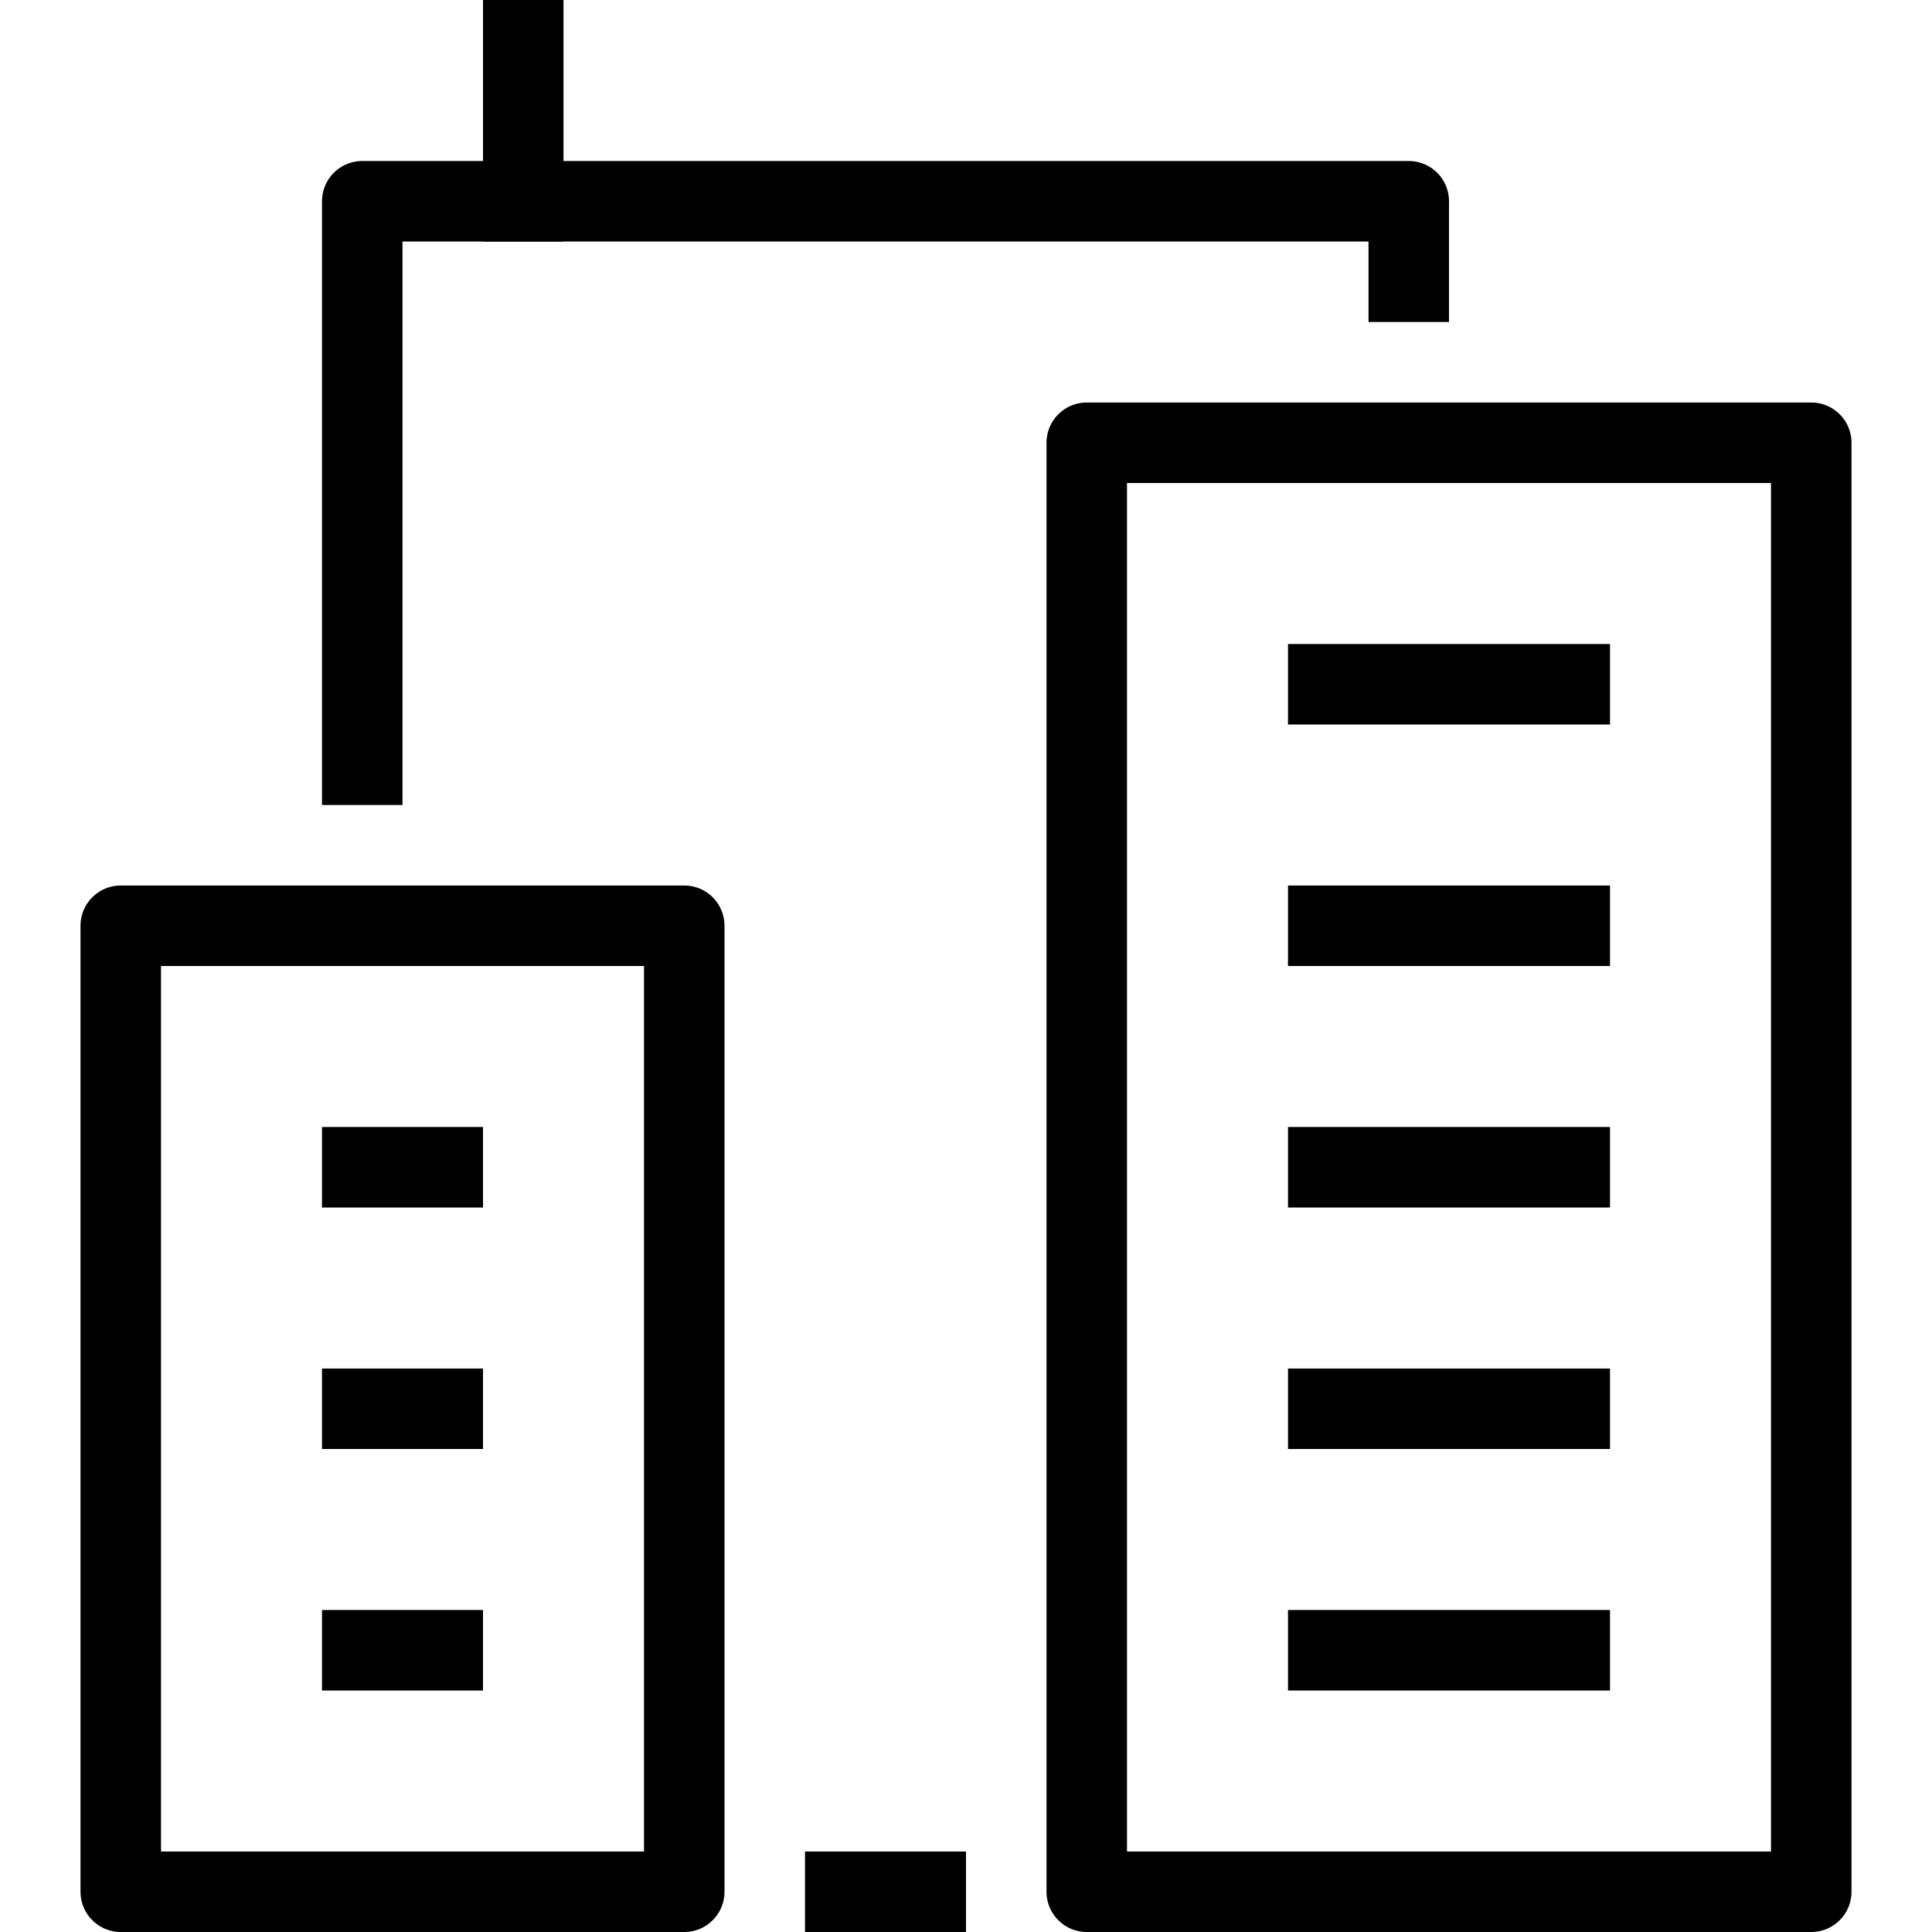 <svg id="Layer_1" data-name="Layer 1" xmlns="http://www.w3.org/2000/svg" viewBox="0 0 24 24"><title>unity-things-24px-buildings</title><rect x="13.5" y="5.5" width="9" height="18" style="fill:none;stroke:currentColor;stroke-linejoin:round"/><line x1="16.5" y1="8.5" x2="19.5" y2="8.5" style="fill:none;stroke:currentColor;stroke-linecap:square;stroke-linejoin:round"/><line x1="16.5" y1="11.5" x2="19.5" y2="11.5" style="fill:none;stroke:currentColor;stroke-linecap:square;stroke-linejoin:round"/><line x1="16.5" y1="14.5" x2="19.5" y2="14.5" style="fill:none;stroke:currentColor;stroke-linecap:square;stroke-linejoin:round"/><line x1="16.5" y1="17.5" x2="19.5" y2="17.5" style="fill:none;stroke:currentColor;stroke-linecap:square;stroke-linejoin:round"/><line x1="16.5" y1="20.5" x2="19.5" y2="20.5" style="fill:none;stroke:currentColor;stroke-linecap:square;stroke-linejoin:round"/><rect x="1.5" y="11.5" width="7" height="12" style="fill:none;stroke:currentColor;stroke-linejoin:round"/><line x1="4.5" y1="14.5" x2="5.5" y2="14.5" style="fill:none;stroke:currentColor;stroke-linecap:square;stroke-linejoin:round"/><line x1="4.5" y1="17.5" x2="5.5" y2="17.5" style="fill:none;stroke:currentColor;stroke-linecap:square;stroke-linejoin:round"/><line x1="4.5" y1="20.5" x2="5.5" y2="20.5" style="fill:none;stroke:currentColor;stroke-linecap:square;stroke-linejoin:round"/><polyline points="4.5 9.5 4.5 2.5 17.5 2.5 17.5 3.5" style="fill:none;stroke:currentColor;stroke-linecap:square;stroke-linejoin:round"/><line x1="11.5" y1="23.5" x2="10.5" y2="23.5" style="fill:none;stroke:currentColor;stroke-linecap:square;stroke-linejoin:round"/><line x1="6.5" y1="0.5" x2="6.5" y2="2.5" style="fill:none;stroke:currentColor;stroke-linecap:square;stroke-linejoin:round"/></svg>